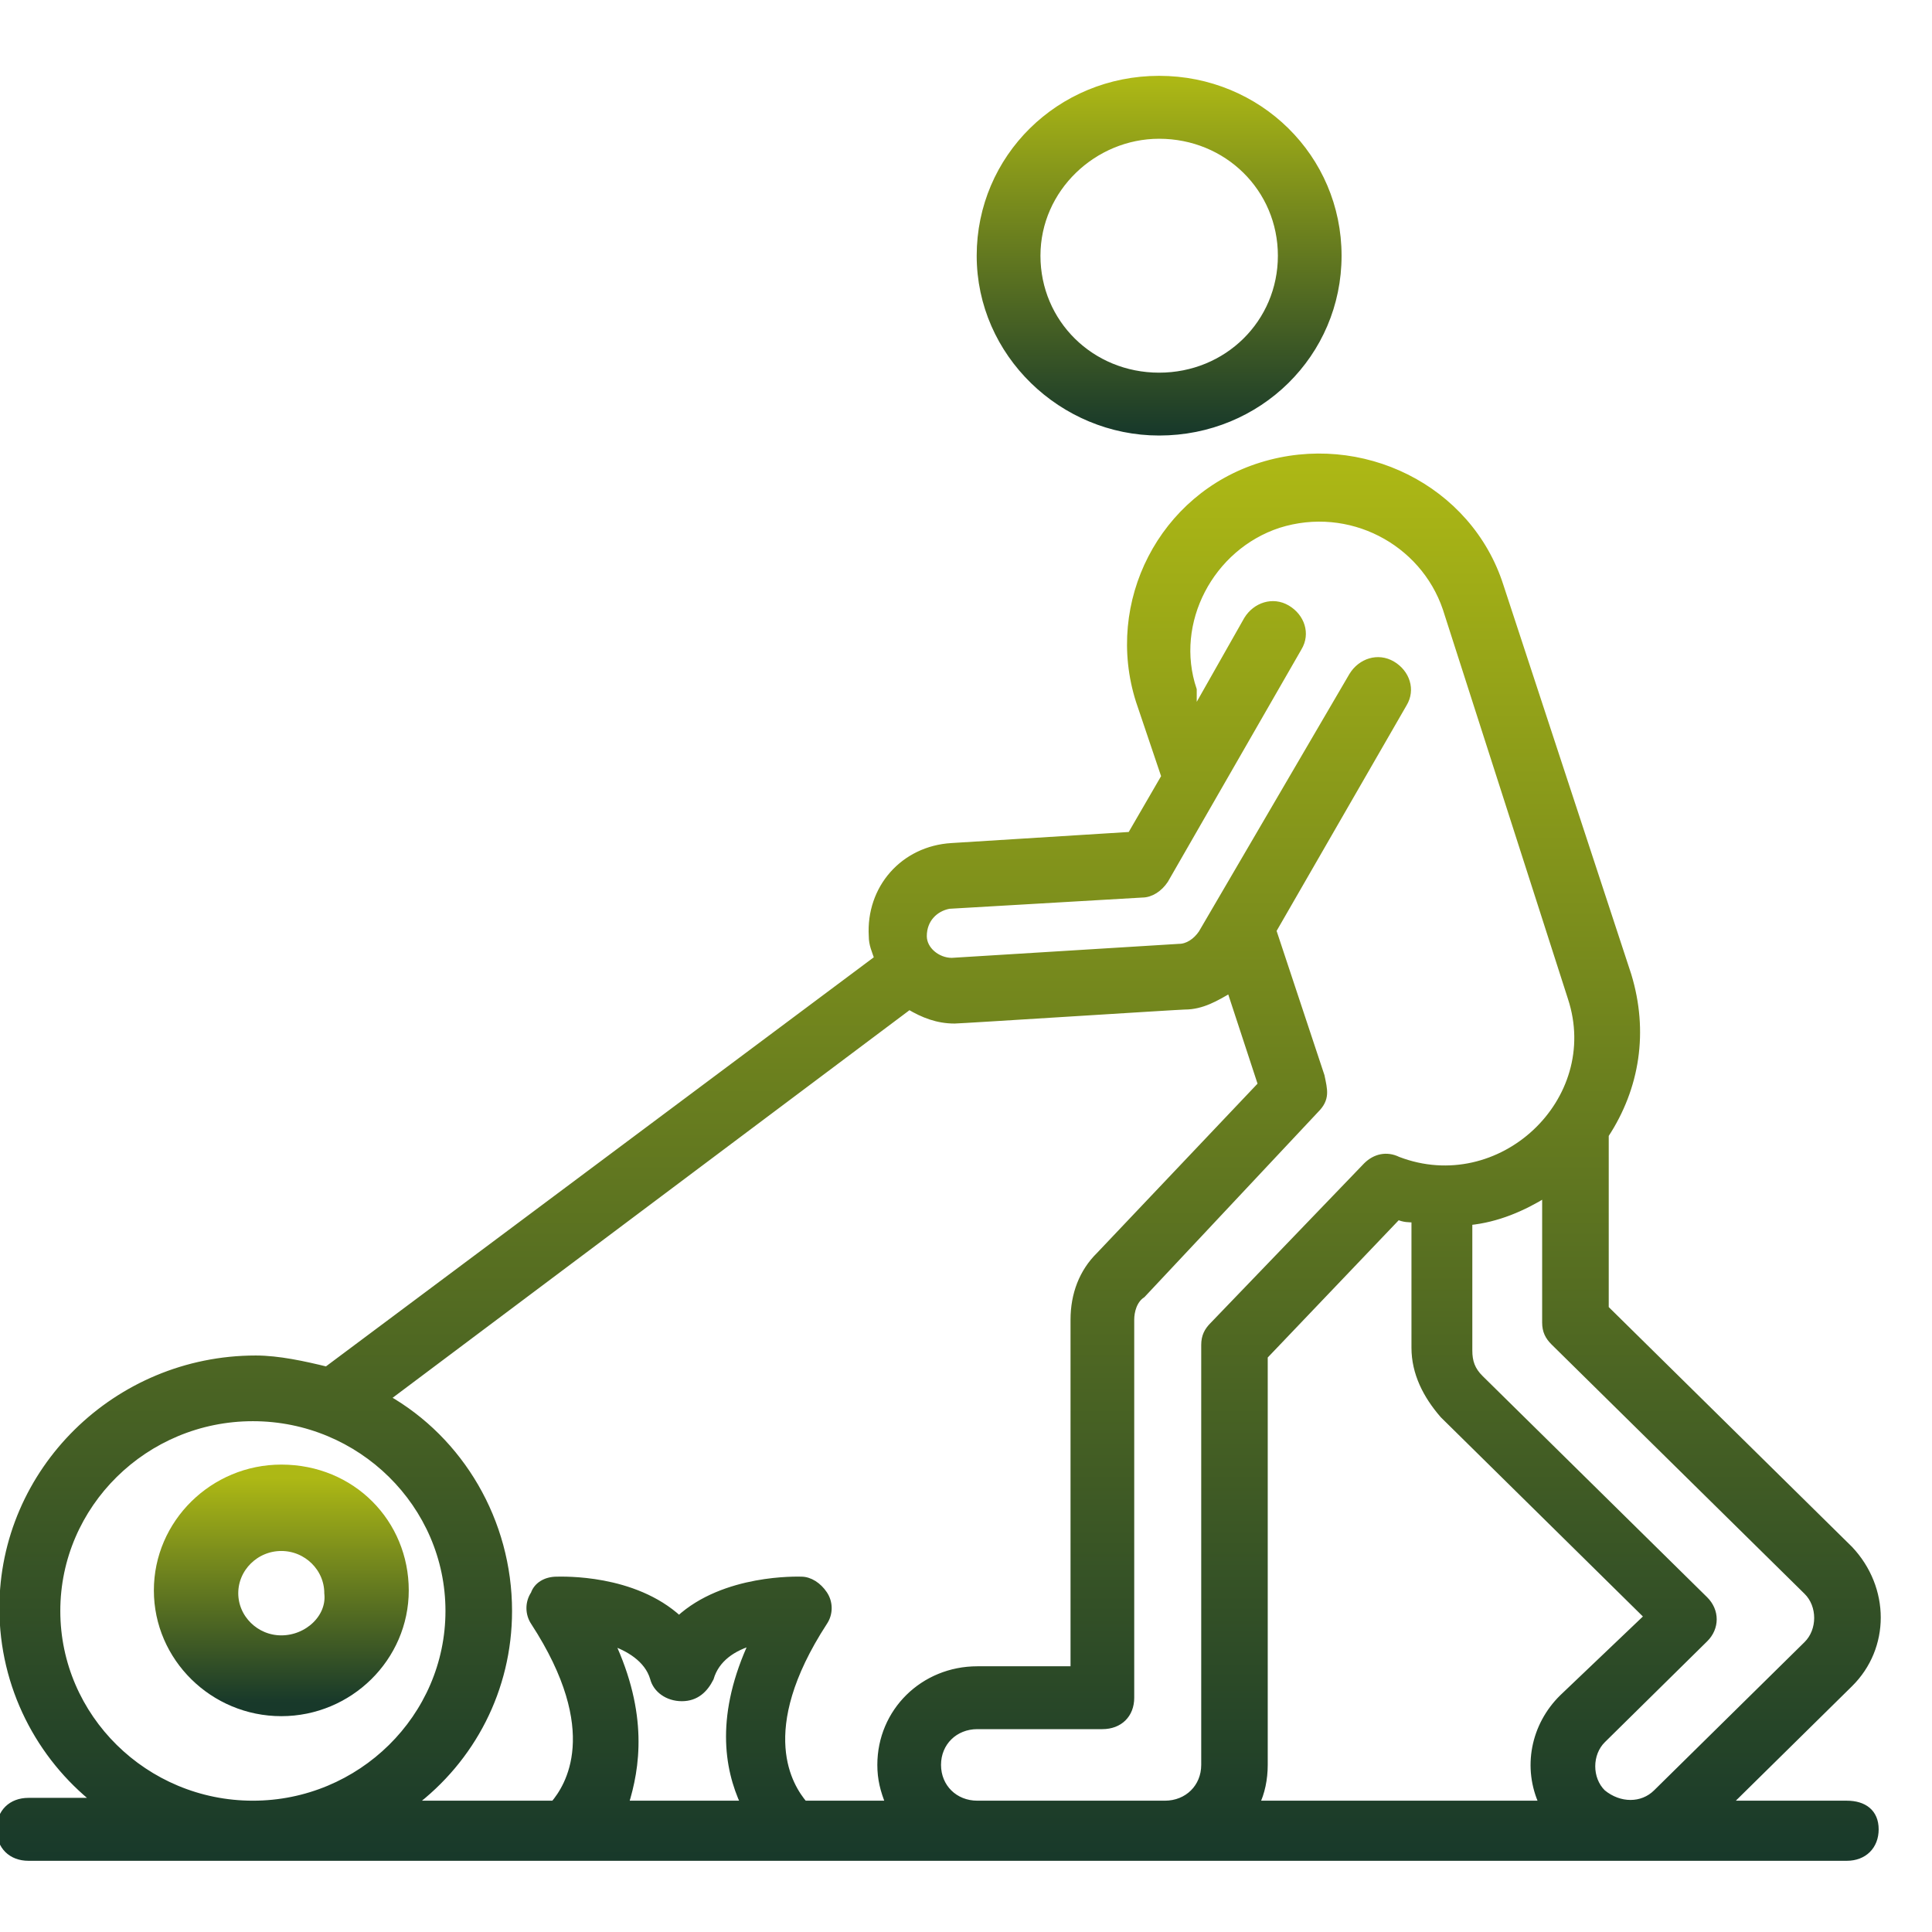 <svg width="28" height="28" viewBox="0 0 28 28" fill="none" xmlns="http://www.w3.org/2000/svg">
<g clip-path="url(#clip0_534_4115)">
<path d="M16.799 6.262C18.24 6.262 19.393 5.126 19.393 3.706C19.393 2.286 18.24 1.149 16.799 1.149C15.358 1.149 14.205 2.286 14.205 3.706C14.205 5.126 15.399 6.262 16.799 6.262ZM16.799 1.961C17.787 1.961 18.57 2.732 18.57 3.706C18.57 4.68 17.787 5.451 16.799 5.451C15.811 5.451 15.029 4.68 15.029 3.706C15.029 2.732 15.852 1.961 16.799 1.961Z" fill="url(#paint0_linear_534_4115)" stroke="url(#paint1_linear_534_4115)" stroke-width="0.1"/>
<path d="M4.8 23.09H4.8L4.801 23.099C4.835 23.473 4.485 23.801 4.077 23.801C3.678 23.801 3.353 23.479 3.353 23.09C3.353 22.7 3.678 22.378 4.077 22.378C4.476 22.378 4.8 22.7 4.8 23.09ZM4.077 21.326C3.117 21.326 2.33 22.1 2.33 23.049C2.33 23.998 3.117 24.772 4.077 24.772C5.036 24.772 5.824 23.998 5.824 23.049C5.824 22.101 5.079 21.326 4.077 21.326Z" fill="url(#paint2_linear_534_4115)" stroke="url(#paint3_linear_534_4115)" stroke-width="0.2"/>
<path d="M26.765 26.147H25.035L26.806 24.402C27.341 23.874 27.341 23.022 26.806 22.454L23.265 18.964V16.448C23.718 15.758 23.841 14.947 23.594 14.135L21.741 8.494C21.288 7.074 19.724 6.303 18.282 6.75C16.841 7.196 16.059 8.738 16.512 10.158L16.882 11.254L16.388 12.106L13.794 12.268C13.094 12.309 12.6 12.877 12.641 13.567C12.641 13.689 12.682 13.77 12.723 13.892L4.735 19.857C4.406 19.776 4.035 19.695 3.706 19.695C1.688 19.695 0.041 21.318 0.041 23.306C0.041 24.442 0.576 25.457 1.4 26.106H0.412C0.165 26.106 0 26.268 0 26.512C0 26.755 0.165 26.918 0.412 26.918C9.224 26.918 17.994 26.918 26.765 26.918C27.012 26.918 27.177 26.755 27.177 26.512C27.177 26.268 27.012 26.147 26.765 26.147ZM0.824 23.347C0.824 21.805 2.1 20.547 3.665 20.547C5.229 20.547 6.506 21.805 6.506 23.347C6.506 24.889 5.229 26.147 3.665 26.147C2.1 26.147 0.824 24.889 0.824 23.347ZM7.371 23.347C7.371 22.048 6.671 20.871 5.6 20.263L13.177 14.581C13.382 14.703 13.588 14.784 13.835 14.784C13.918 14.784 17.088 14.581 17.171 14.581C17.418 14.581 17.623 14.46 17.829 14.338L18.282 15.718L15.935 18.193C15.688 18.436 15.565 18.761 15.565 19.126V24.199H14.165C13.382 24.199 12.765 24.808 12.765 25.578C12.765 25.781 12.806 25.944 12.888 26.147H11.653C11.447 25.903 10.912 25.092 11.941 23.509C12.024 23.387 12.024 23.225 11.941 23.103C11.859 22.981 11.735 22.9 11.612 22.9C11.571 22.9 10.5 22.86 9.841 23.468C9.182 22.86 8.153 22.9 8.071 22.9C7.906 22.9 7.782 22.981 7.741 23.103C7.659 23.225 7.659 23.387 7.741 23.509C8.771 25.092 8.235 25.903 8.029 26.147H5.971C6.835 25.497 7.371 24.483 7.371 23.347ZM8.853 23.793C9.1 23.874 9.388 24.037 9.471 24.321C9.512 24.483 9.676 24.605 9.882 24.605C10.088 24.605 10.212 24.483 10.294 24.321C10.377 24.037 10.623 23.874 10.912 23.793C10.418 24.848 10.541 25.619 10.788 26.147H9.059C9.224 25.619 9.347 24.848 8.853 23.793ZM14.165 26.147C13.835 26.147 13.588 25.903 13.588 25.578C13.588 25.254 13.835 25.01 14.165 25.01H15.976C16.224 25.01 16.388 24.848 16.388 24.605V19.126C16.388 19.005 16.429 18.842 16.553 18.761L19.065 16.083C19.229 15.921 19.188 15.799 19.147 15.596L18.447 13.486L20.341 10.199C20.465 9.996 20.382 9.752 20.177 9.631C19.971 9.509 19.724 9.59 19.6 9.793L17.418 13.526C17.335 13.648 17.212 13.729 17.088 13.729L13.794 13.932C13.588 13.932 13.382 13.77 13.382 13.567C13.382 13.323 13.547 13.161 13.753 13.121L16.553 12.958C16.677 12.958 16.8 12.877 16.882 12.755L18.818 9.387C18.941 9.184 18.859 8.941 18.653 8.819C18.447 8.697 18.2 8.779 18.076 8.981L17.294 10.361V9.996C16.965 9.022 17.541 7.926 18.529 7.602C19.559 7.277 20.629 7.845 20.959 8.819L22.771 14.46C23.265 15.961 21.741 17.381 20.259 16.813C20.094 16.732 19.929 16.773 19.806 16.895L17.582 19.207C17.5 19.289 17.459 19.37 17.459 19.492V25.578C17.459 25.903 17.212 26.147 16.882 26.147H14.165ZM22.359 26.147H18.2C18.282 25.984 18.323 25.781 18.323 25.578V19.654L20.259 17.625C20.341 17.666 20.424 17.666 20.506 17.666V19.532C20.506 19.897 20.671 20.222 20.918 20.506L23.882 23.428L22.647 24.605C22.235 25.01 22.112 25.619 22.359 26.147ZM23.224 25.984C23.018 25.781 23.018 25.416 23.224 25.213L24.706 23.752C24.871 23.59 24.871 23.347 24.706 23.184L21.453 19.979C21.329 19.857 21.288 19.735 21.288 19.573V17.706C21.7 17.666 22.071 17.503 22.4 17.3V19.167C22.4 19.289 22.441 19.37 22.523 19.451L26.188 23.063C26.394 23.265 26.394 23.631 26.188 23.834L24.006 25.984C23.8 26.187 23.471 26.187 23.224 25.984Z" fill="url(#paint4_linear_534_4115)" stroke="url(#paint5_linear_534_4115)" stroke-width="0.1"/>
</g>
<defs>
<linearGradient id="paint0_linear_534_4115" x1="16.799" y1="1.149" x2="16.799" y2="6.262" gradientUnits="userSpaceOnUse">
<stop stop-color="#ADB815"/>
<stop offset="1" stop-color="#18392A"/>
</linearGradient>
<linearGradient id="paint1_linear_534_4115" x1="16.799" y1="1.149" x2="16.799" y2="6.262" gradientUnits="userSpaceOnUse">
<stop stop-color="#ADB815"/>
<stop offset="1" stop-color="#18392A"/>
</linearGradient>
<linearGradient id="paint2_linear_534_4115" x1="4.077" y1="21.426" x2="4.077" y2="24.672" gradientUnits="userSpaceOnUse">
<stop stop-color="#ADB815"/>
<stop offset="1" stop-color="#18392A"/>
</linearGradient>
<linearGradient id="paint3_linear_534_4115" x1="4.077" y1="21.426" x2="4.077" y2="24.672" gradientUnits="userSpaceOnUse">
<stop stop-color="#ADB815"/>
<stop offset="1" stop-color="#18392A"/>
</linearGradient>
<linearGradient id="paint4_linear_534_4115" x1="13.604" y1="6.623" x2="13.604" y2="26.918" gradientUnits="userSpaceOnUse">
<stop stop-color="#ADB815"/>
<stop offset="1" stop-color="#18392A"/>
</linearGradient>
<linearGradient id="paint5_linear_534_4115" x1="13.604" y1="6.623" x2="13.604" y2="26.918" gradientUnits="userSpaceOnUse">
<stop stop-color="#ADB815"/>
<stop offset="1" stop-color="#18392A"/>
</linearGradient>
<clipPath id="clip0_534_4115">
<rect width="28" height="28" fill="white"/>
</clipPath>
</defs>
</svg>
